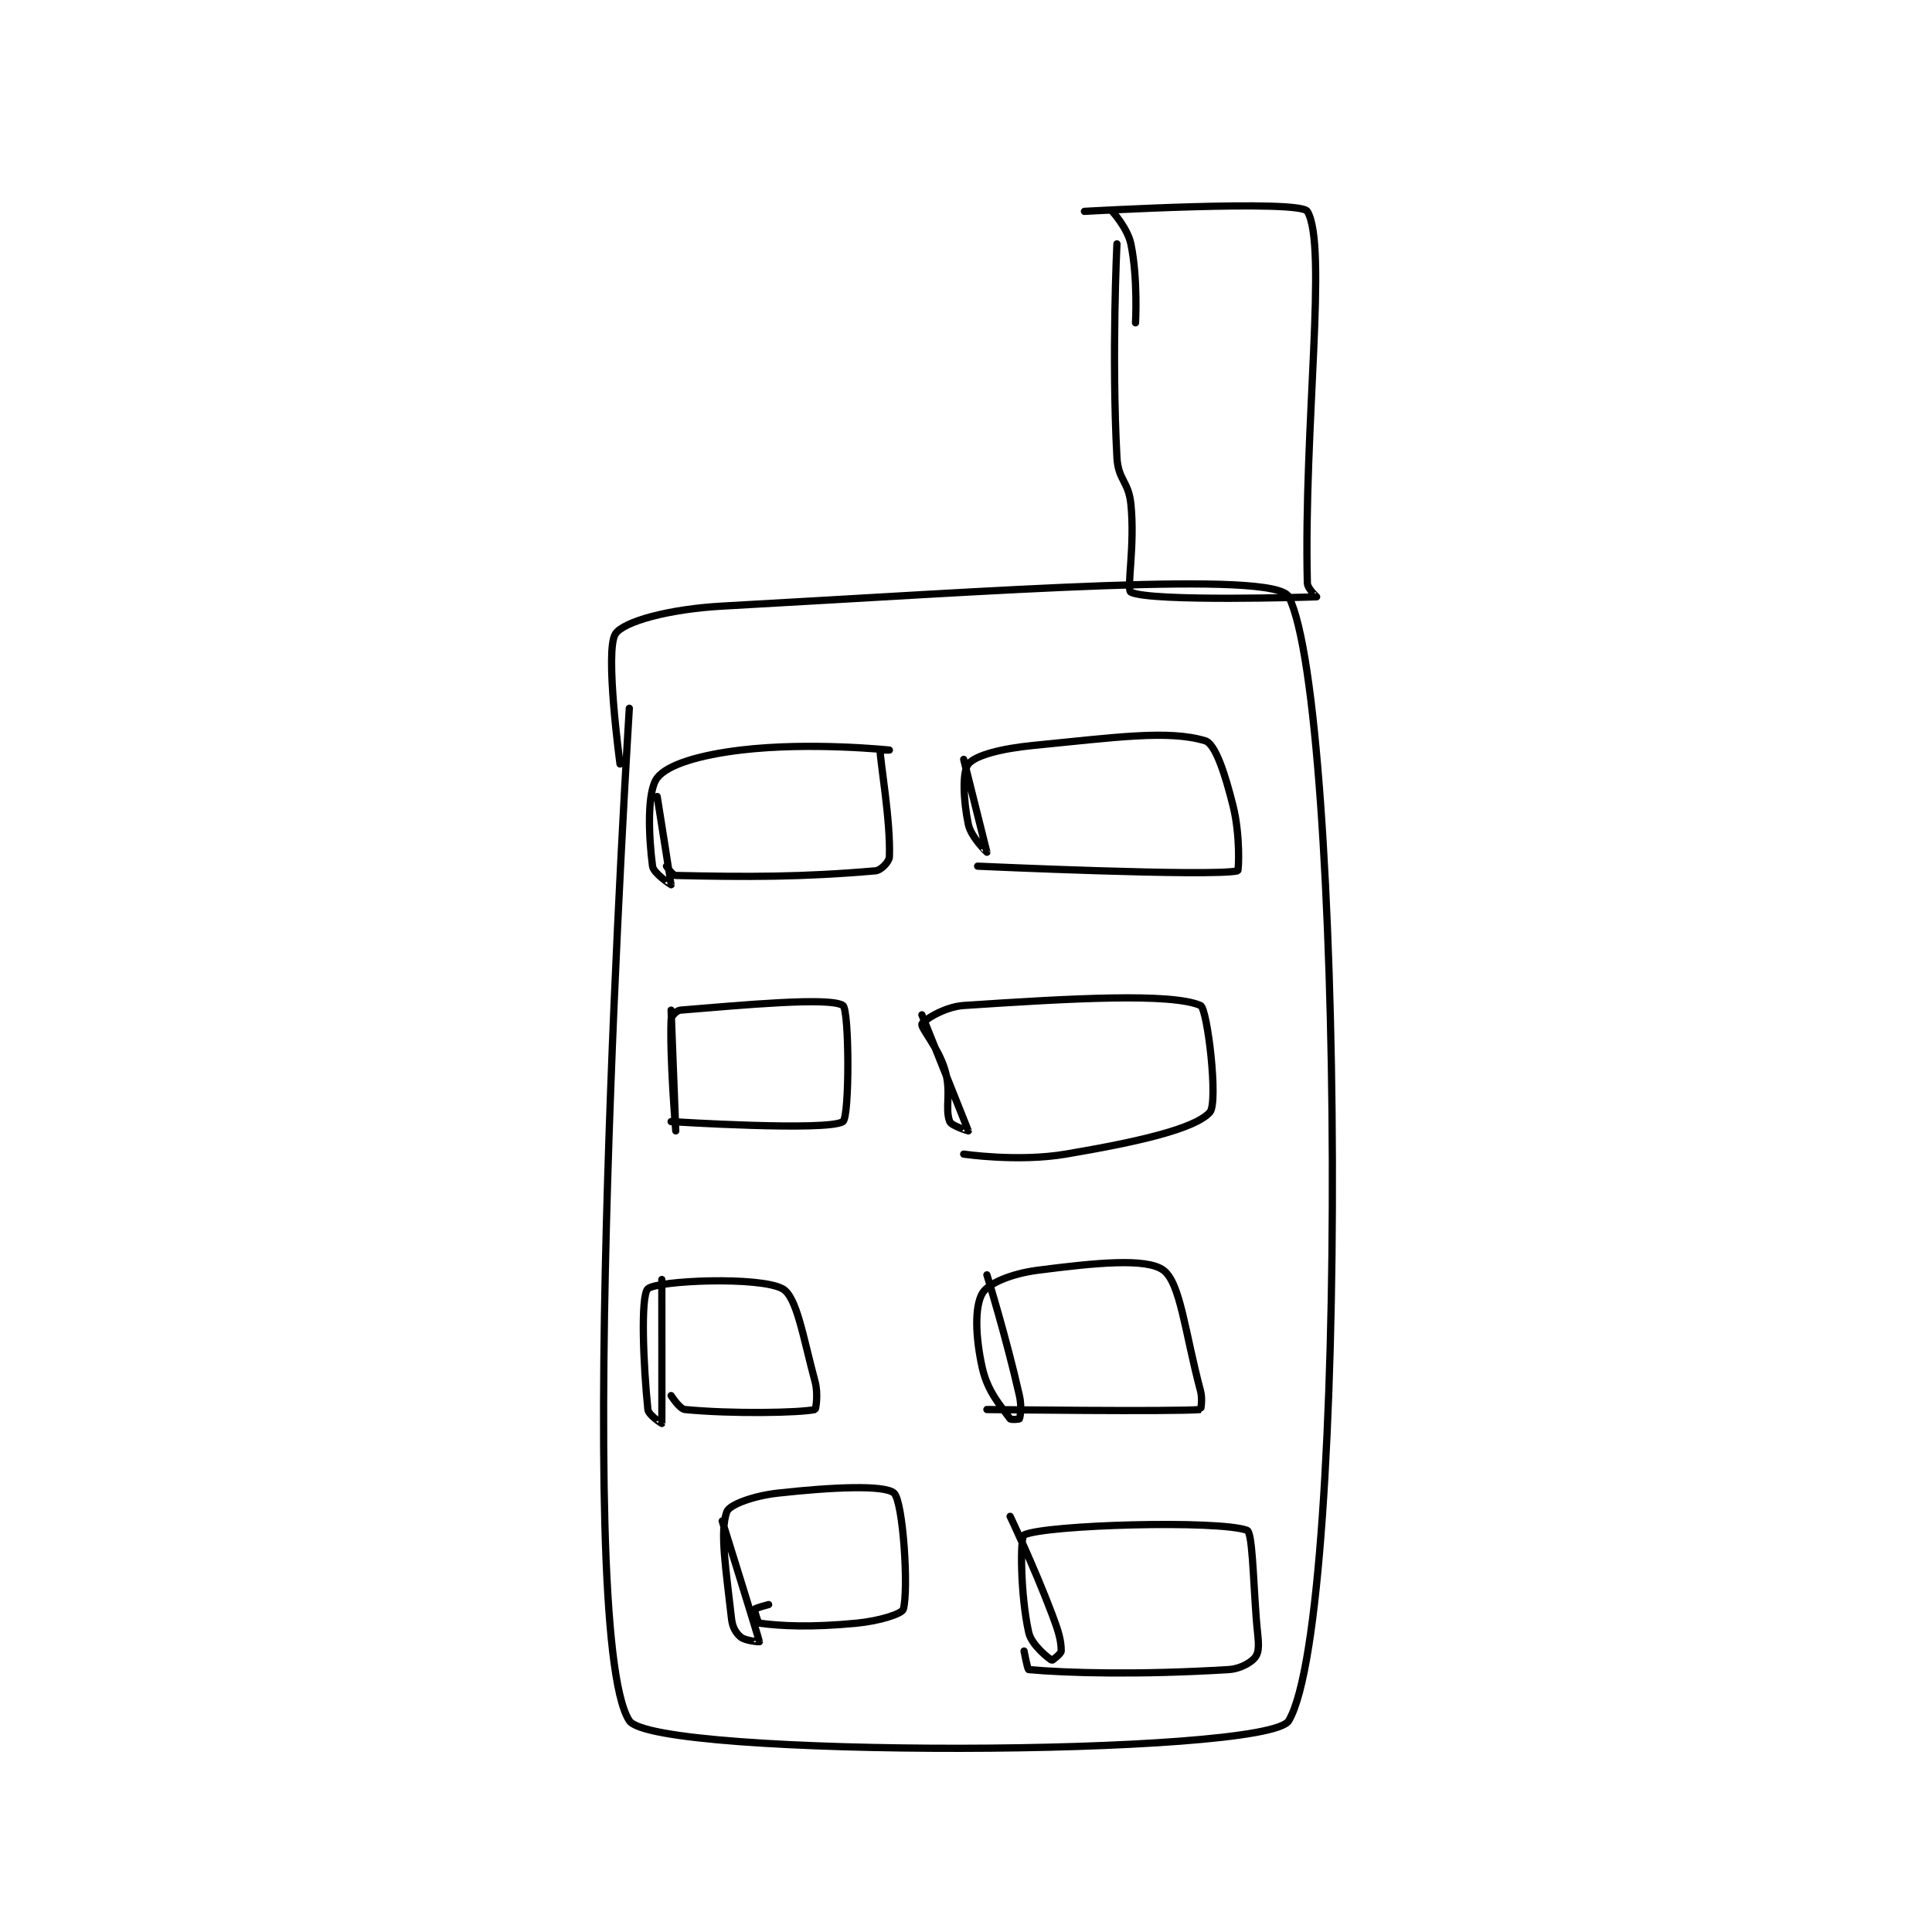 <?xml version="1.0" encoding="utf-8"?>
<!DOCTYPE svg PUBLIC "-//W3C//DTD SVG 1.1//EN" "http://www.w3.org/Graphics/SVG/1.1/DTD/svg11.dtd">
<svg viewBox="0 0 800 800" preserveAspectRatio="xMinYMin meet" xmlns="http://www.w3.org/2000/svg" version="1.1">
<g fill="none" stroke="black" stroke-linecap="round" stroke-linejoin="round" stroke-width="1.56">
<g transform="translate(254.817,87.52) scale(1.923) translate(-164,0)">
<path id="0" d="M167 107 C167 107 154.538 305.868 167 325 C172.288 333.118 304.454 332.748 309 325 C322.204 302.498 320.822 106.257 309 83 C306.068 77.232 246.155 81.736 187 85 C175.698 85.624 165.765 88.272 164 91 C161.688 94.574 165 119 165 119 "/>
<path id="1" d="M272 7 C272 7 270.823 31.023 272 53 C272.26 57.854 274.494 58.112 275 63 C275.932 72.007 274.002 81.501 275 82 C279.255 84.127 314.102 83.047 315 83 C315.041 82.998 313.031 81.278 313 80 C312.192 46.455 317.412 7.353 313 0 C311.412 -2.647 265 0 265 0 "/>
<path id="2" d="M271 0 C271 0 274.297 3.627 275 7 C276.544 14.41 276 24 276 24 "/>
<path id="3" d="M173 126 C173 126 176.006 144.914 176 145 C175.999 145.017 172.202 142.548 172 141 C171.157 134.54 170.781 124.92 173 122 C175.21 119.092 182.24 117.051 191 116 C205.974 114.203 223 116 223 116 C223 116 221 116 221 116 C221 118.398 223.297 131.275 223 139 C222.96 140.05 221.202 141.895 220 142 C204.124 143.381 192.345 143.341 177 143 C176.27 142.984 175 141 175 141 "/>
<path id="4" d="M239 118 C239 118 243.999 137.991 244 138 C244 138.003 240.579 134.749 240 132 C238.9 126.777 238.704 120.573 240 119 C241.548 117.121 247.095 115.677 254 115 C271.8 113.255 283.123 111.619 291 114 C293.196 114.664 295.276 121.102 297 128 C298.585 134.341 298.227 141.946 298 142 C292.522 143.295 242 141 242 141 "/>
<path id="5" d="M176 172 C176 172 177 198 177 198 C177 198 175.677 182.412 176 174 C176.028 173.271 177.199 172.065 178 172 C190.994 170.946 210.247 169.112 213 171 C214.375 171.943 214.45 195.02 213 196 C209.825 198.145 176 196 176 196 "/>
<path id="6" d="M230 173 C230 173 239.946 197.794 240 198 C240.006 198.023 236.345 196.898 236 196 C234.889 193.112 236.39 189.864 235 185 C233.593 180.074 229.742 175.903 230 175 C230.198 174.308 234.776 171.282 239 171 C262.246 169.45 283.666 168.251 290 171 C291.488 171.646 293.88 191.925 292 194 C288.708 197.633 276.188 200.421 261 203 C250.728 204.744 239 203 239 203 "/>
<path id="7" d="M174 230 C174 230 174.035 260.671 174 261 C173.997 261.028 171.123 259.193 171 258 C170.031 248.629 169.385 233.448 171 232 C173.01 230.198 195.097 229.276 200 232 C203.062 233.701 204.405 242.362 207 252 C207.711 254.642 207.154 257.967 207 258 C203.654 258.717 189.105 258.978 179 258 C177.812 257.885 176 255 176 255 "/>
<path id="8" d="M244 229 C244 229 248.138 242.326 251 255 C251.519 257.298 251.215 259.461 251 260 C250.965 260.086 249.189 260.26 249 260 C247.002 257.253 244.151 254.181 243 249 C241.506 242.279 241.348 235.891 243 233 C244.224 230.858 249.251 228.737 255 228 C267.28 226.426 278.358 225.294 282 228 C285.685 230.737 286.651 241.441 290 254 C290.476 255.786 290.043 257.996 290 258 C284.293 258.496 244 258 244 258 "/>
<path id="9" d="M187 282 C187 282 194.876 307.225 195 308 C195.007 308.047 191.972 307.81 191 307 C189.928 306.106 189.212 304.908 189 303 C187.84 292.557 186.442 284.208 188 280 C188.556 278.499 193.683 276.591 199 276 C210.615 274.709 222.038 274.184 224 276 C225.973 277.827 227.181 296.866 226 301 C225.717 301.991 220.885 303.527 216 304 C206.031 304.965 199.465 304.609 195 304 C194.7 303.959 193.875 301.25 194 301 C194.125 300.75 197 300 197 300 "/>
<path id="10" d="M249 281 C249 281 254.004 291.464 258 302 C259.434 305.78 260 307.706 260 310 C260 310.573 258.067 312.038 258 312 C257.343 311.625 253.608 308.738 253 306 C251.184 297.829 251.142 285.401 252 285 C256.707 282.797 293.806 281.77 300 284 C301.149 284.414 301.298 293.53 302 303 C302.293 306.956 302.88 309.386 302 311 C301.31 312.266 298.764 313.831 296 314 C276.782 315.177 261.23 314.748 253 314 C252.739 313.976 252 310 252 310 "/>
</g>
</g>
</svg>
